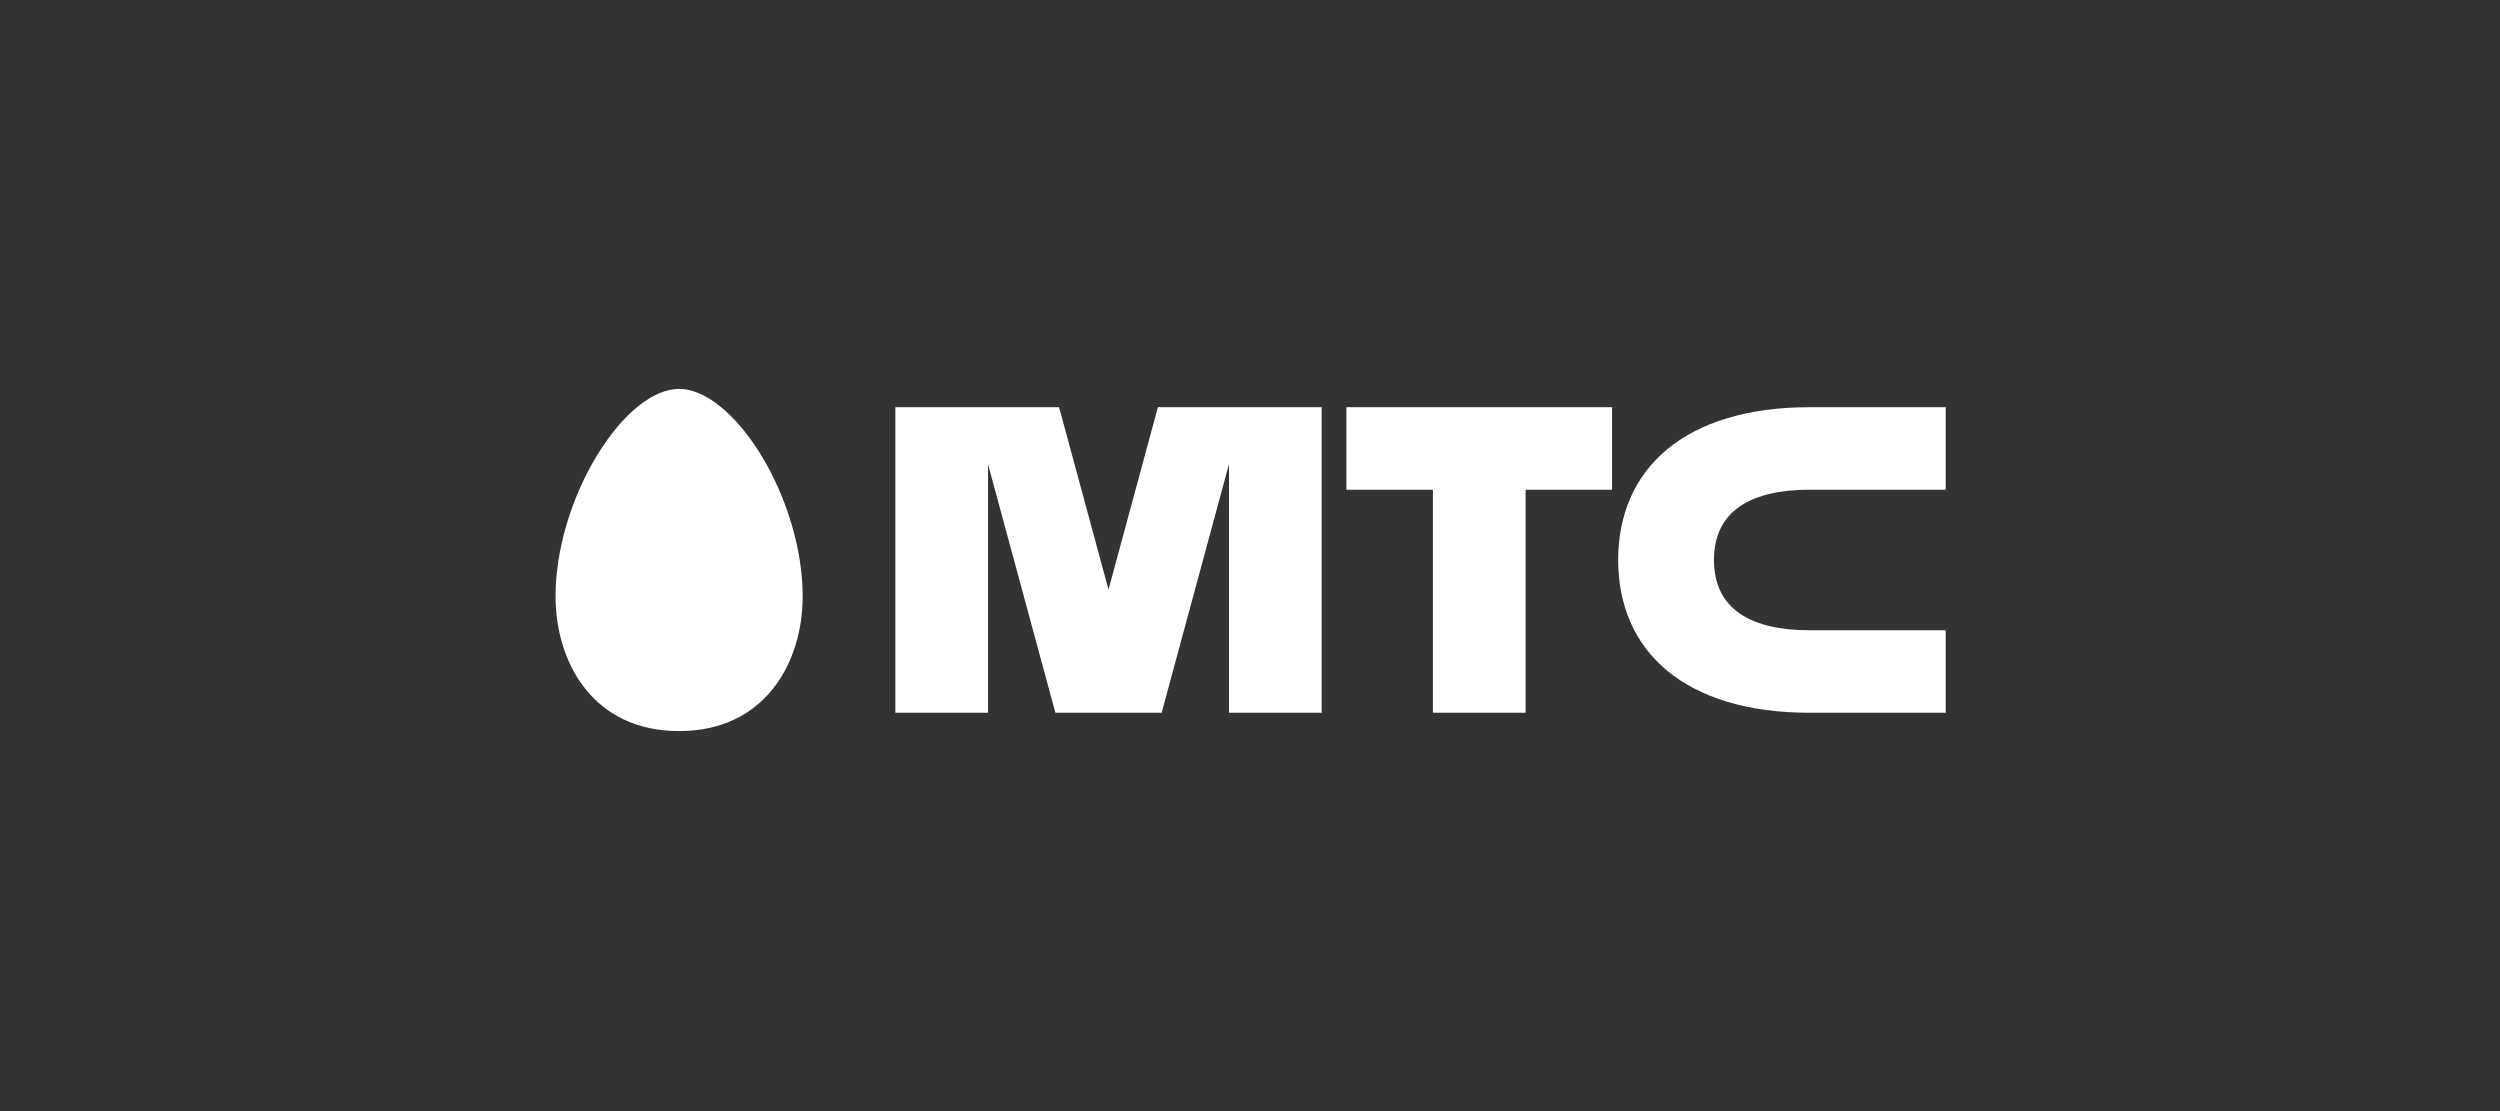 <svg xmlns="http://www.w3.org/2000/svg" width="180" height="80" viewBox="0 0 180 80" fill="#fff">
    <rect x="0" y="0" width="180" height="80" fill="#333333" stroke="none"/>
    <path d="M43.021 32.734C44.836 29.767 47.039 28 48.896 28c1.852 0 4.054 1.764 5.885 4.734 1.883 3.074 3.013 6.88 3.013 10.185 0 4.84-2.752 9.72-8.896 9.72-6.152 0-8.898-4.88-8.898-9.72 0-3.303 1.127-7.109 3.021-10.185zM103.169 35.259h-6.227v-5.94h19.127v5.94h-6.227v16.06h-6.673V35.26zM130.303 35.259h9.788v-5.94h-9.788c-8.992 0-13.794 4.422-13.794 11 0 6.58 4.799 11 13.794 11h9.788v-5.94h-9.788c-4.161 0-6.897-1.471-6.897-5.06 0-3.588 2.739-5.06 6.897-5.06zM79.812 42.451l3.557-13.132H95.16v22h-6.672V33.412l-4.85 17.907h-7.65l-4.85-17.894v17.894h-6.672v-22h11.789l3.557 13.132z"/>
</svg>
